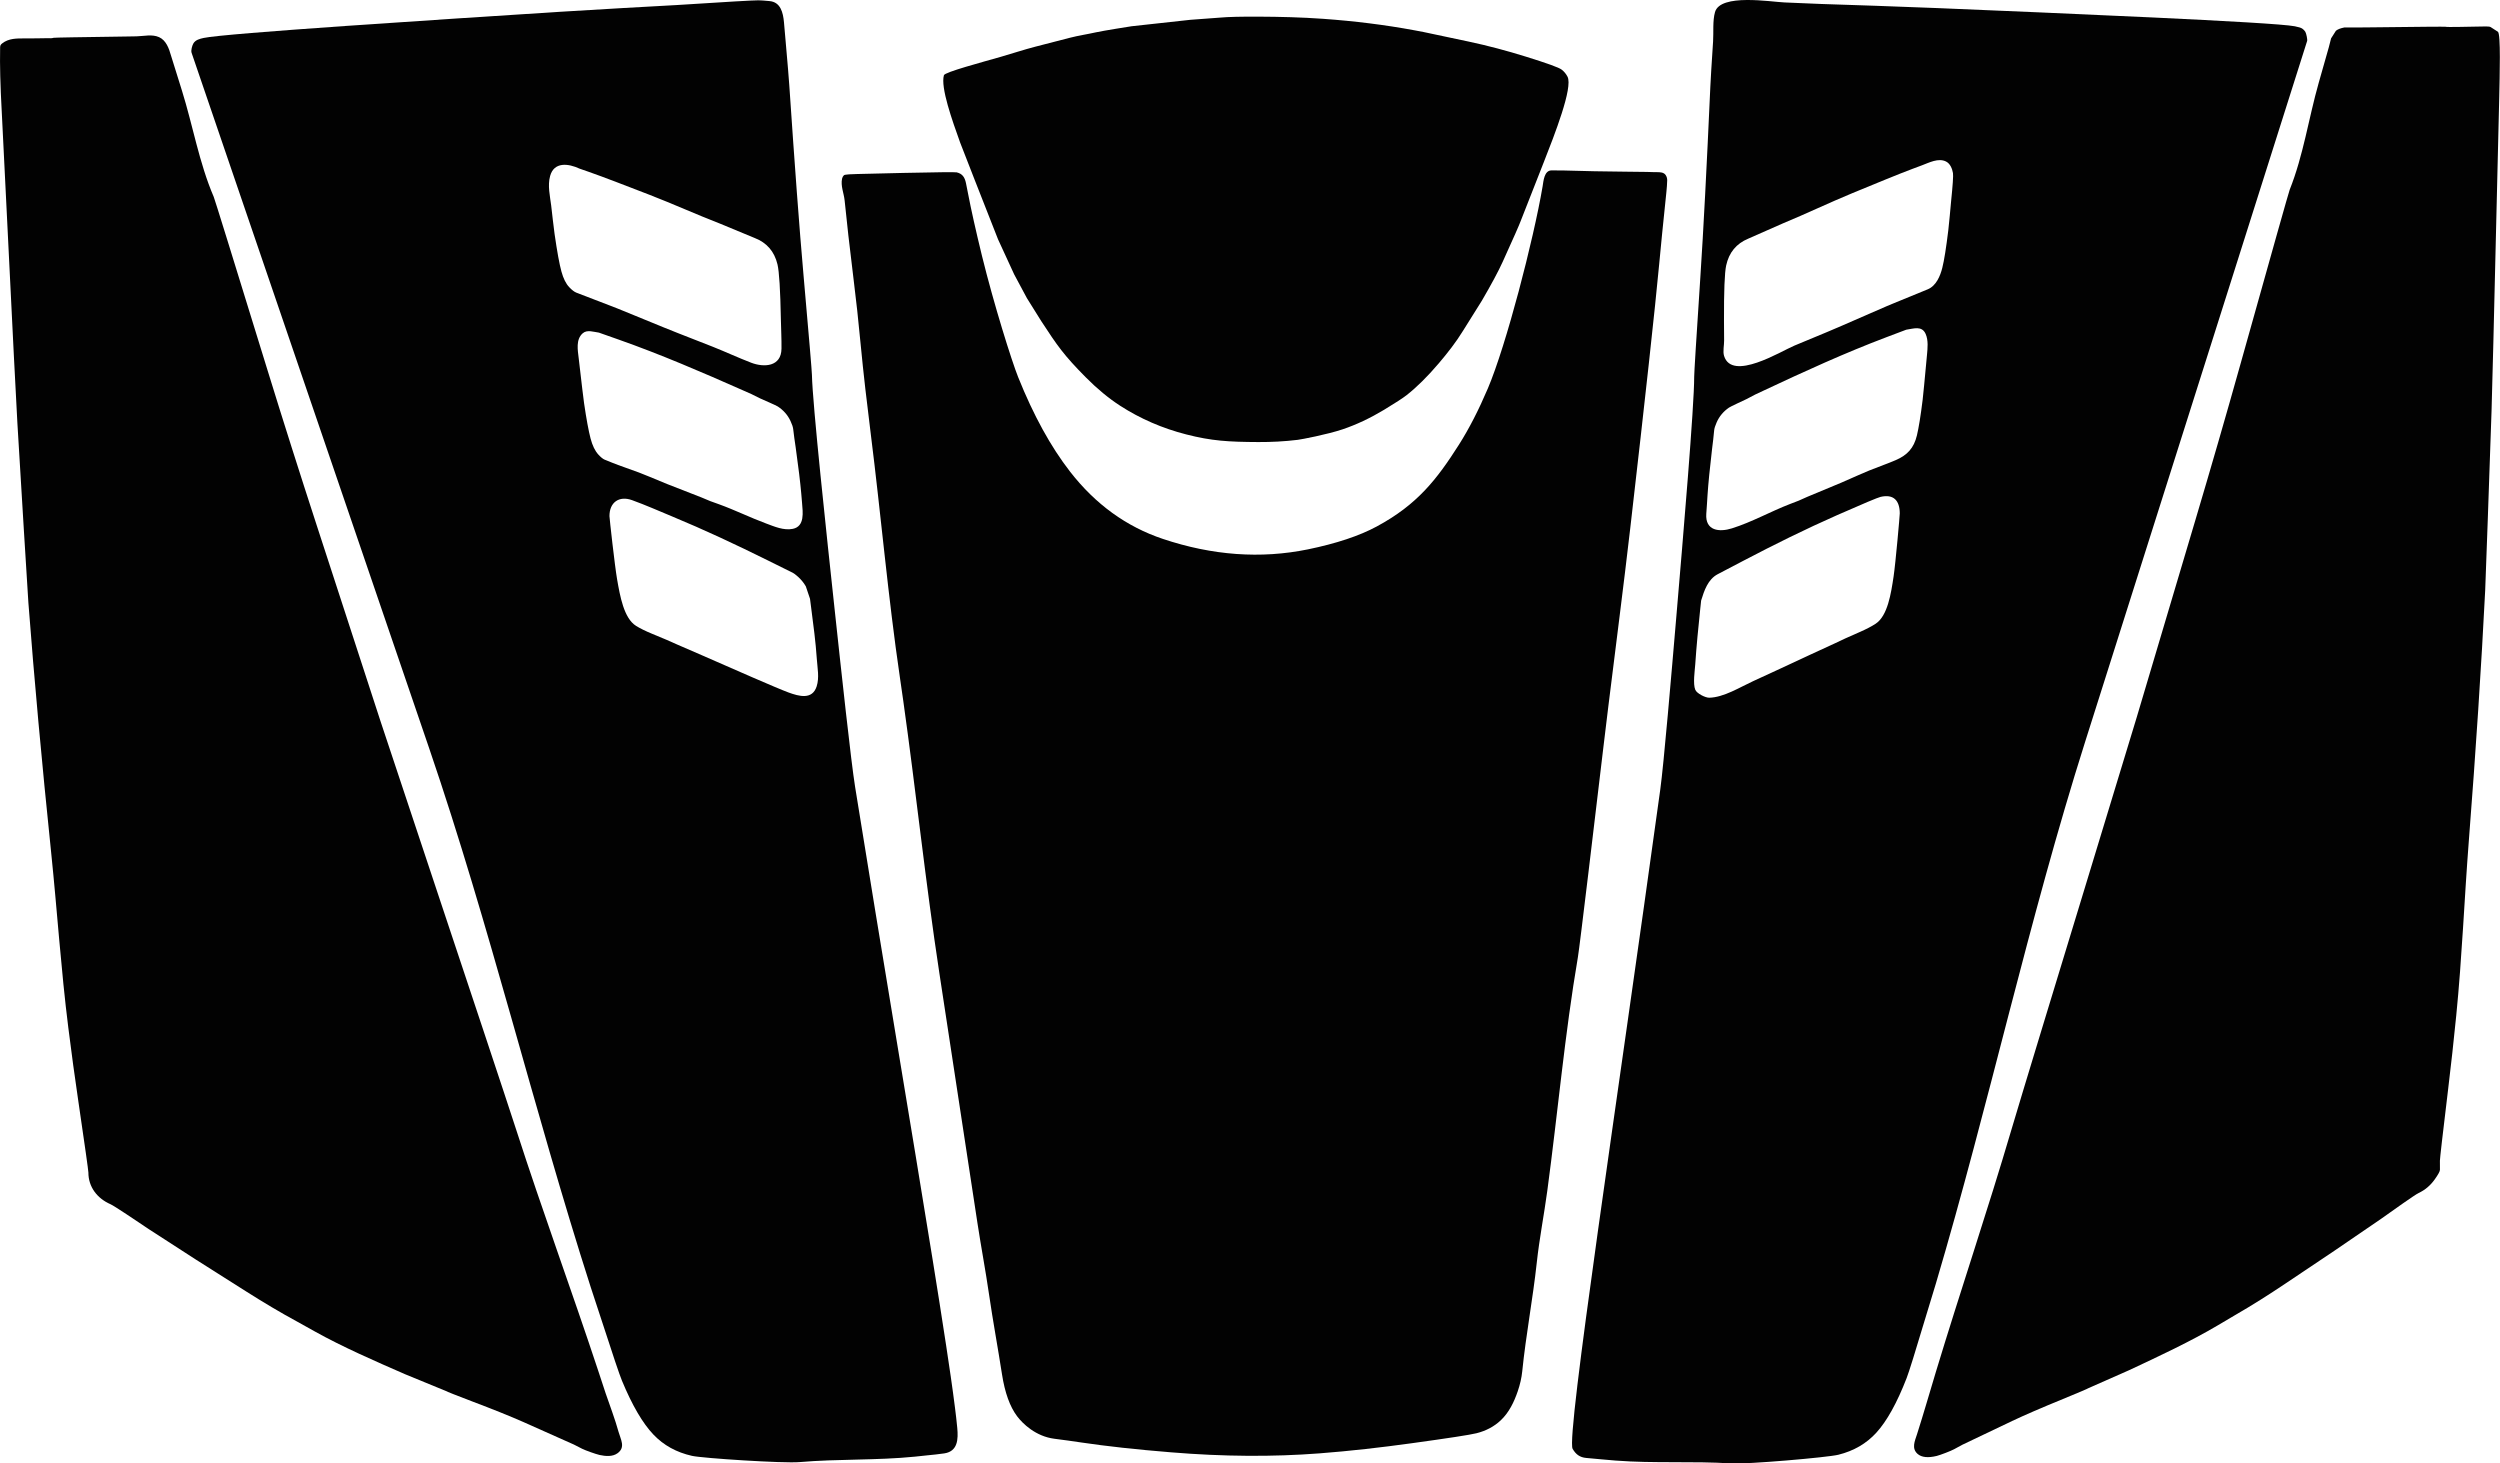 <?xml version="1.0" encoding="utf-8"?>
<!-- Generator: Adobe Illustrator 16.0.0, SVG Export Plug-In . SVG Version: 6.00 Build 0)  -->
<!DOCTYPE svg PUBLIC "-//W3C//DTD SVG 1.1//EN" "http://www.w3.org/Graphics/SVG/1.1/DTD/svg11.dtd">
<svg version="1.1" id="Layer_1" xmlns="http://www.w3.org/2000/svg" xmlns:xlink="http://www.w3.org/1999/xlink" x="0px" y="0px"
	 width="3008.486px" height="1760.774px" viewBox="0 0 3008.486 1760.774" enable-background="new 0 0 3008.486 1760.774"
	 xml:space="preserve">
<path fill="#020202" d="M2004.349,210.514c-0.516-0.697-1.131-1.303-1.85-1.765c-3.311-2.127-8.66-1.454-12.406-1.612
	c-11.119-0.472-22.229-0.241-33.348-0.535c-7.08-0.188-14.146-0.218-21.227-0.287c-6.01-0.059-11.652-0.126-16.545-0.23
	c-3.674-0.078-10.949-0.236-21.9-0.544c-9.979-0.28-19.99-0.56-29.973-0.491c-8.938,0.062-9.684,13.083-10.738,19.294
	c-11.012,64.791-43.957,191.544-65.863,243.064c-11.059,25.979-22.609,48.508-34.865,67.81
	c-26.477,41.593-49.914,71.969-98.842,98.336c-21.111,11.395-48.744,20.53-82.824,27.549
	c-56.754,11.601-114.943,7.384-174.564-12.577c-43.902-14.698-81.184-41.683-111.698-80.96
	c-23.292-29.973-44.061-67.839-62.451-113.669c-7.839-19.591-29.219-87.62-43.587-146.124
	c-7.539-30.974-13.095-55.791-16.671-74.522c-0.82-4.344-1.657-8.687-2.585-13.011c-1.457-6.784-4.112-11.142-11.127-12.812
	c-1.83-0.436-23.217-0.221-64.217,0.673c-15.716,0.343-34.312,0.785-55.791,1.329c-5.275,0.133-14.648,0.371-15.743,1.505
	c-1.062,1.099-1.83,2.409-2.162,3.927c-1.959,8.935,2.203,17.661,3.065,26.518c2.292,23.507,5.967,55.847,11.025,97.019
	c2.849,22.417,5.531,47.572,8.189,75.465c3.431,35.977,7.639,71.873,12.152,107.728c12.338,97.989,20.828,196.459,35.218,294.187
	c1.38,9.374,2.728,18.752,4.044,28.135c15.268,108.691,26.726,217.906,43.258,326.421l45.935,301.482
	c4.356,28.6,9.763,57.031,13.918,85.66c4.671,32.182,10.651,64.154,15.62,96.289c3.42,22.119,9.48,38.932,18.113,50.443
	c6.64,8.883,22.398,24.371,45.062,27.207c10.775,1.348,21.528,2.865,32.269,4.465c30.254,4.5,66.187,8.465,107.797,11.824
	c63.03,5.211,122.664,5.584,178.898,1.268c36.969-2.84,73.812-7.059,110.537-12.131c44.322-6.121,70.391-10.115,78.205-12.057
	c11.543-2.871,21.387-8.088,29.389-15.648c9.957-9.404,16.031-22.145,20.396-34.934c2.66-7.797,4.58-15.869,5.41-24.072
	c4.426-43.727,12.736-86.963,17.467-130.652c3.145-29.055,8.812-57.76,12.707-86.713c12.59-93.648,20.93-187.891,36.812-281.072
	c2.203-12.934,20.771-169.297,30.828-253.984c1.906-16.053,3.857-32.101,5.834-48.145c8.816-71.564,18.152-143.065,26.408-214.697
	c18.201-157.959,29.709-263.445,34.668-316.391c1.873-20.125,4.736-49.269,8.734-87.434c0.488-4.667,0.838-9.326,0.965-14.014
	C2006.354,214.844,2005.708,212.357,2004.349,210.514z"/>
<path fill="#020202" d="M1760.534,398.151l22.701-36.257l0,0c11.537-19.819,19.963-35.479,25.127-46.901
	c12.945-28.525,20.148-44.837,21.533-48.79l0,0l27.828-70.866l0,0c13.066-33.271,35.35-90.014,28.625-103.046
	c-1.715-3.32-4.076-6.211-7.09-8.528c-3.229-2.535-17.678-7.713-43.271-15.678c-22.662-7.051-45.605-13.178-68.822-18.099l0,0
	l-54.164-11.479l-10.936-2.066l0,0c-35.467-6.57-72.166-11.129-110.098-13.823c-25.828-1.834-51.719-2.469-77.605-2.587
	c-20.88-0.096-36.218,0.267-46.158,1.157l0,0l-35.725,2.645l-70.668,7.741l0,0c-0.577,0.069-34.298,5.387-42.803,7.292
	c-10.44,2.339-21.056,3.877-31.422,6.552l0,0l-41.666,10.754l0,0c-13.9,3.587-27.516,8.168-41.312,12.123
	c-23.146,6.636-67.64,18.472-68.712,22.209c-4.237,14.752,10.102,54.753,19.495,80.959c2.111,5.889,30.389,77.67,45.62,116.49l0,0
	l19.463,42.281l15.278,28.51l17.226,27.583l0,0c19.448,29.825,27.245,41.093,53.477,67.565
	c13.833,13.959,27.748,25.471,41.675,34.463c24.193,15.591,50.708,27.088,79.403,34.419c30.492,7.844,50.936,9.017,86.718,9.181
	c15.836,0.072,31.668-0.739,47.389-2.663c4.539-0.556,35.381-6.391,53.986-12.642c16.441-5.541,33.109-13.385,49.859-23.46
	c13.719-8.29,22.816-14.225,27.299-17.731c12.355-9.735,25.303-22.564,38.768-38.416
	C1742.032,424.708,1752.06,411.958,1760.534,398.151L1760.534,398.151"/>
<path fill="#020202" d="M2420.651,1359.08c-28.764,97.766-61.51,194.303-91.014,291.842c-7.572,25.039-14.771,50.248-22.736,75.143
	c-2.574,8.045-6.865,16.879,0.764,23.594c4.82,4.176,12.51,4.959,22.982,2.408c4.555-1.154,17.01-5.955,20.867-8.053l9.691-5.271
	c1.07-0.596,21.131-10.125,60.209-28.732c14.877-7.033,35.318-15.902,61.23-26.479c19.146-7.879,29.393-12.234,30.658-13.084
	l48.662-21.48c36.215-16.93,74.25-34.709,107-54.104c10.957-6.488,17.688-10.512,20.252-11.984
	c20.914-12.023,41.275-24.979,61.311-38.412l59.055-39.59l55.756-38.115c14.904-10.605,40.887-29.096,45.209-31.105
	c7.748-3.602,14.266-9.135,19.449-16.467c4.16-5.852,6.238-9.693,6.221-11.457l-0.041-10.932c0.006-2.637,3.33-31.744,10.041-87.307
	c3.357-27.416,6.539-56.551,9.619-87.391c6.984-69.951,9.709-140.236,15.152-210.312c8.525-109.781,15.094-210.324,19.686-301.485
	c0.623-12.404,5.164-143.82,7.648-215.734c0.777-22.48,2.861-108.766,6.41-258.909c0.926-39.235,1.99-78.468,2.816-117.706
	c0.561-26.597,2.016-77.432-1.598-79.759l-8.654-5.58c-0.863-0.558-2.787-0.83-5.695-0.805l-11.064,0.182
	c-12.551,0.205-35.863,0.833-37.654,0.204c-0.691-0.242-30.219,0.02-88.639,0.707c-7.271,0.063-10.984,0.12-11.127,0.1
	c-14.605,0.044-22.021,0.087-22.092,0.077c-4.637,0.944-7.939,2.221-10.002,3.963l-5.791,9.133l-2.75,10.726
	c-0.293,1.048-4.338,15.294-12.125,42.667c-12.172,42.787-18.426,87.333-34.961,128.785c-1.123,2.819-20.791,72.677-59.135,209.482
	c-17.619,62.86-35.768,125.571-54.383,188.146l-70.645,237.493c-5.238,17.564-26.625,87.761-64.096,210.669
	C2478.196,1169.087,2431.056,1323.714,2420.651,1359.08"/>
<path fill="#020202" d="M621.33,1359.939c31.301,97.1,66.557,192.869,98.592,289.723c2.971,8.982,5.82,18.02,8.878,26.975
	c5.247,15.363,11.241,30.867,15.566,46.496c2.53,9.145,8.628,18.389-1.076,25.582c-6.171,4.576-14.717,3.725-21.776,2.195
	c-4.585-1.039-17.175-5.521-21.091-7.521l-9.833-5.025c-1.087-0.568-21.408-9.592-60.996-27.205
	c-15.07-6.658-35.757-15.008-61.96-24.922c-19.365-7.393-29.729-11.488-31.019-12.307l-49.253-20.244
	c-36.68-16.01-75.201-32.824-108.477-51.391c-11.132-6.211-17.973-10.062-20.576-11.473c-21.242-11.496-41.951-23.936-62.349-36.863
	l-60.118-38.102l-56.78-36.709c-15.189-10.229-41.663-28.062-46.045-29.965c-15.922-6.912-26.705-20.713-26.647-38.227
	c-0.076-2.639-4.151-31.682-12.297-87.115c-4.065-27.35-8-56.424-11.876-87.211c-8.79-69.822-13.325-140.092-20.575-210.078
	C50.267,916.906,41.105,816.454,34.167,725.341c-0.944-12.397-8.87-143.798-13.207-215.701
	c-1.356-22.478-5.663-108.774-13.077-258.941c-1.937-39.242-4.011-78.478-5.847-117.724c-0.655-13.982-1.496-27.959-1.743-41.954
	C0.092,79.638-0.17,68.363,0.15,57.009c0.062-2.216,0.585-3.289,2.382-4.708c7.988-6.308,17.624-6.052,27.292-6.077
	c8.947-0.024,17.902-0.043,26.846-0.262c2.341-0.057,5.627,0.377,7.876-0.477c0.687-0.261,30.242-0.759,88.727-1.575
	c7.28-0.124,10.996-0.163,11.139-0.187c8.876-0.201,18.554-2.81,27.043,1.008c8.416,3.784,11.921,13.587,14.238,21.863
	c0.32,1.042,4.735,15.194,13.231,42.389c13.282,42.506,20.689,86.925,38.301,127.983c1.198,2.792,22.678,72.198,64.572,208.12
	c19.25,62.456,39.026,124.747,59.264,186.891l76.81,235.854c5.695,17.444,28.905,87.143,69.568,209.182
	C558.851,1171.283,610.006,1324.814,621.33,1359.939"/>
<path fill="#020202" d="M923.291,674.044c0.547,0.271,7.389,3.664,20.526,10.178l10.217,5.065
	c2.098,1.04,10.589,7.296,15.674,16.295l5.06,15.01l1.402,10.926c2.625,20.438,5.438,40.949,6.789,61.519
	c0.714,10.862,3.22,22.367-0.203,33.003c-5.234,16.267-20.977,12.032-33.976,7.254c-13.312-4.868-69.132-29.396-103.52-44.508
	l-30.167-13.082c-6.841-3.165-16.896-7.524-30.28-12.968c-8.116-3.342-14.594-6.554-19.407-9.566
	c-14.661-9.173-19.324-36.054-22.82-56.207c-2.739-15.788-9.146-73.549-9.157-75.854c-0.077-16.407,11.445-24.911,27.227-19.205
	c16.165,5.845,32.055,12.893,47.934,19.474C847.467,637.492,885.589,655.352,923.291,674.044 M893.552,469.5l10.719,4.745
	l10.581,5.247l10.718,4.746c5.792,2.531,9.258,4.25,10.489,4.974c6.731,4.417,11.874,10.206,15.224,17.436
	c1.856,3.933,2.915,7.07,3.219,9.552l1.404,11.151c0.046,0.137,0.536,3.847,1.607,11.083c3.266,23.213,5.491,41.762,6.722,55.556
	c0,0,0.945,11.138,0.947,11.154c0.893,11.146,3.52,28.333-11.154,31.274c-10.949,2.195-22.12-2.766-32.135-6.471
	c-19.174-7.093-37.513-16.224-56.75-23.15l-10.463-3.767l-10.351-4.337c-2.76-1.198-16.666-6.615-41.562-16.231l-20.748-8.583
	c-6.863-3.005-17.305-6.932-31.255-11.803c-4.671-1.631-9.316-3.338-13.905-5.19l-9.234-3.726c-2.029-0.836-4.632-2.922-7.648-6.235
	c-3.976-4.357-7.049-10.769-9.285-19.209c-2.353-9.008-4.995-23.16-7.839-42.642c-0.77-5.438-2.946-23.396-6.419-53.761
	c-1.115-9.819-3.765-22.725,4.852-30.278c5.317-4.655,13.264-1.519,19.408-0.765l11.898,4.194l11.899,4.195
	C795.131,426.517,844.47,447.768,893.552,469.5 M781.562,234.404c28.535,11.038,56.424,23.68,84.952,34.733l41.861,17.346
	c14.431,5.621,23.528,16.155,27.246,31.693c2.032,8.509,3.427,30.68,4.094,66.469c0.217,11.668,0.878,23.354,0.73,35.022
	c-0.273,21.654-20.884,22.817-36.518,16.812c-15.5-5.953-30.67-13.021-46.117-19.174c-13.922-5.546-27.878-10.999-41.856-16.397
	c-7.068-2.709-23.985-9.619-50.889-20.686c-18.88-7.771-29.07-11.856-30.598-12.329l-40.762-15.665
	c-2.622-1.017-5.498-3.237-8.697-6.643c-3.999-4.198-7.116-10.519-9.375-18.798c-2.466-8.894-5.181-23.935-8.257-45.236
	c-1.641-11.358-2.647-22.797-4.077-34.181c-1.462-11.648-4.477-24.054-1.266-35.656c4.75-17.16,21.792-15.13,35.543-8.724
	l11.534,4.014C725.291,212.635,757.483,225.088,781.562,234.404 M710.831,1548.863c4.405,13.729,9.058,27.375,13.505,41.088
	c13.108,40.424,21.129,64.377,24.183,71.693c12.272,29.619,24.953,51.23,37.889,64.783c12.242,12.857,27.655,21.352,46.325,25.539
	c12.63,2.885,110.142,9.166,129.271,7.521c46.207-3.973,92.765-1.918,138.926-6.547c5.011-0.504,10.013-1.09,15.022-1.594
	c6.802-0.688,13.689-1.33,20.447-2.352c16.384-2.477,16.782-17.338,15.584-30.449c-0.746-8.172-1.725-16.322-2.75-24.465
	c-3.133-24.854-6.821-49.639-10.577-74.402c-5.216-34.389-10.679-68.738-16.207-103.078c-6.733-41.812-13.587-83.605-20.471-125.395
	c-7.763-47.125-15.569-94.24-23.365-141.359c-8.325-50.318-16.64-100.641-24.896-150.971c-8.304-50.629-16.55-101.266-24.687-151.92
	c-4.953-30.834-16.623-139.183-24.13-208.865c-10.294-95.571-27.158-252.146-27.828-287.02
	c-0.082-4.303-3.428-44.205-10.102-119.683c-5.016-56.586-10.668-132.864-17.137-228.698c-0.575-8.468-2.047-26.586-4.531-54.471
	c-0.643-7.217-1.208-14.442-1.896-21.656c-1.082-11.347-3.981-24.136-17.5-25.276c-4.649-0.392-9.448-0.948-14.119-0.882
	c-4.964-0.074-37.38,1.811-97.249,5.654c-0.523,0.024-22.149,1.235-64.81,3.61c-25.206,1.402-50.406,2.895-75.6,4.511
	C531.011,23.364,270.27,40.093,245.05,45.675c-4.673,1.034-9.99,2.312-12.484,6.861c-1.348,2.458-2.964,8.168-2.027,10.947
	l286.047,837.379C589.504,1114.326,641.928,1334.128,710.831,1548.863"/>
<path fill="#020202" d="M2097.544,675.023c-0.541,0.283-7.305,3.828-20.293,10.634c0,0-9.902,5.189-10.1,5.292
	c-11.938,6.256-16.314,19.777-20.027,31.763c0,0-1.158,10.953-1.158,10.954c-2.318,21.934-4.443,43.929-5.928,65.938
	c-0.504,7.482-2.961,23.391,0.078,30.546c1.893,4.458,12.193,9.554,16.701,9.48c17.498-0.286,37.348-12.836,52.85-19.914
	c22.879-10.445,45.664-21.098,68.459-31.729l29.865-13.755c6.768-3.317,16.723-7.902,29.98-13.644
	c8.041-3.522,14.443-6.879,19.189-9.998c14.449-9.499,18.512-36.479,21.555-56.704c2.387-15.851,7.5-73.768,7.455-76.054
	c-0.07-15.612-7.52-23.513-23.129-19.885c-3.512,0.864-20.863,8.118-52.006,21.851
	C2172.528,636.781,2134.815,655.489,2097.544,675.023 M2122.69,469.863l-10.605,4.984l-10.463,5.482l-10.607,4.984
	c-5.732,2.66-9.16,4.456-10.377,5.208c-6.631,4.566-11.643,10.47-14.826,17.771c-1.771,3.975-2.758,7.136-3.006,9.622l-1.152,11.182
	c-0.043,0.138-0.451,3.856-1.359,11.115c-2.744,23.28-4.555,41.874-5.475,55.692l-0.699,11.172c0,0-0.779,11.112-0.787,11.218
	c-1.445,20.558,15.691,22.313,30.805,17.541c24.203-7.591,46.412-20.236,70.035-29.345l10.377-4.001l10.25-4.567
	c2.732-1.26,16.514-6.987,41.189-17.158l20.551-9.045c6.793-3.158,17.145-7.317,30.98-12.5c4.635-1.735,9.238-3.546,13.783-5.5
	c13.904-5.978,21.807-14.389,25.512-29.75c2.15-9.06,4.477-23.269,6.883-42.808c0.646-5.455,2.422-23.456,5.213-53.893
	c0.742-8.161,1.822-17.638-1.584-25.375c-4.52-10.266-14.277-6.43-23.365-5.115l-11.801,4.46l-11.803,4.46
	C2220.126,424.686,2171.274,447.036,2122.69,469.863 M2229.386,232.317c-28.279,11.675-55.877,24.938-84.152,36.628l-41.461,18.279
	c-14.303,5.943-23.16,16.679-26.529,32.296c-1.842,8.55-2.738,30.74-2.604,66.521c0.029,7.892,0.006,15.759,0.152,23.657
	c0.102,5.53-1.709,13.184-0.08,18.522c9.498,31.155,68.268-5.396,84.41-12.203c13.176-5.557,26.393-11.019,39.611-16.466
	c7.004-2.867,23.764-10.154,50.412-21.82c18.699-8.19,28.797-12.504,30.312-13.011c0,0,40.139-16.467,40.402-16.575
	c10.072-4.135,15.051-16.012,17.496-25.838c2.268-8.947,4.643-24.045,7.242-45.41c1.387-11.393,2.137-22.852,3.309-34.267
	c2.037-19.803,2.82-31.249,2.283-34.361c-0.91-5.278-3.285-11.325-8.33-13.877c-9.219-4.661-20.477,1.412-29.217,4.64l-11.439,4.271
	C2285.157,209.294,2253.253,222.465,2229.386,232.317 M2329.55,1544.861c-4.096,13.824-8.443,27.57-12.582,41.381
	c-12.199,40.707-19.682,64.834-22.57,72.217c-11.604,29.889-23.799,51.777-36.426,65.615
	c-11.951,13.131-27.172,21.967-45.742,26.572c-12.561,3.166-109.906,11.631-129.068,10.416
	c-46.285-2.938-92.785,0.162-139.039-3.436c-11.768-0.914-23.506-2.092-35.258-3.139c-7.766-0.693-12.576-4.359-16.377-10.977
	c-8.084-14.072,53.66-417.168,105.457-793.275c4.262-30.936,13.502-139.52,19.443-209.354c8.15-95.777,21.502-252.69,21.393-287.569
	c-0.016-4.304,2.436-44.271,7.416-119.879c3.746-56.684,7.688-133.07,12.01-229.024c0.385-8.479,1.449-26.626,3.309-54.564
	c0.729-10.918-0.695-24.881,2.328-35.337c6.521-22.547,67.055-12.265,83.625-11.576c14.611,0.608,29.223,1.228,43.834,1.838
	c0.523,0.013,22.172,0.739,64.875,2.157c25.23,0.838,50.459,1.765,75.682,2.816c143.291,5.974,404.342,16.856,429.678,21.871
	c4.619,0.914,7.574,1.837,8.936,2.79c1.662,1.198,2.986,2.517,3.764,3.891c1.271,2.208,2.596,9.56,2.211,10.798l-267.215,843.576
	C2441.108,1107.718,2393.624,1328.638,2329.55,1544.861"/>
</svg>
